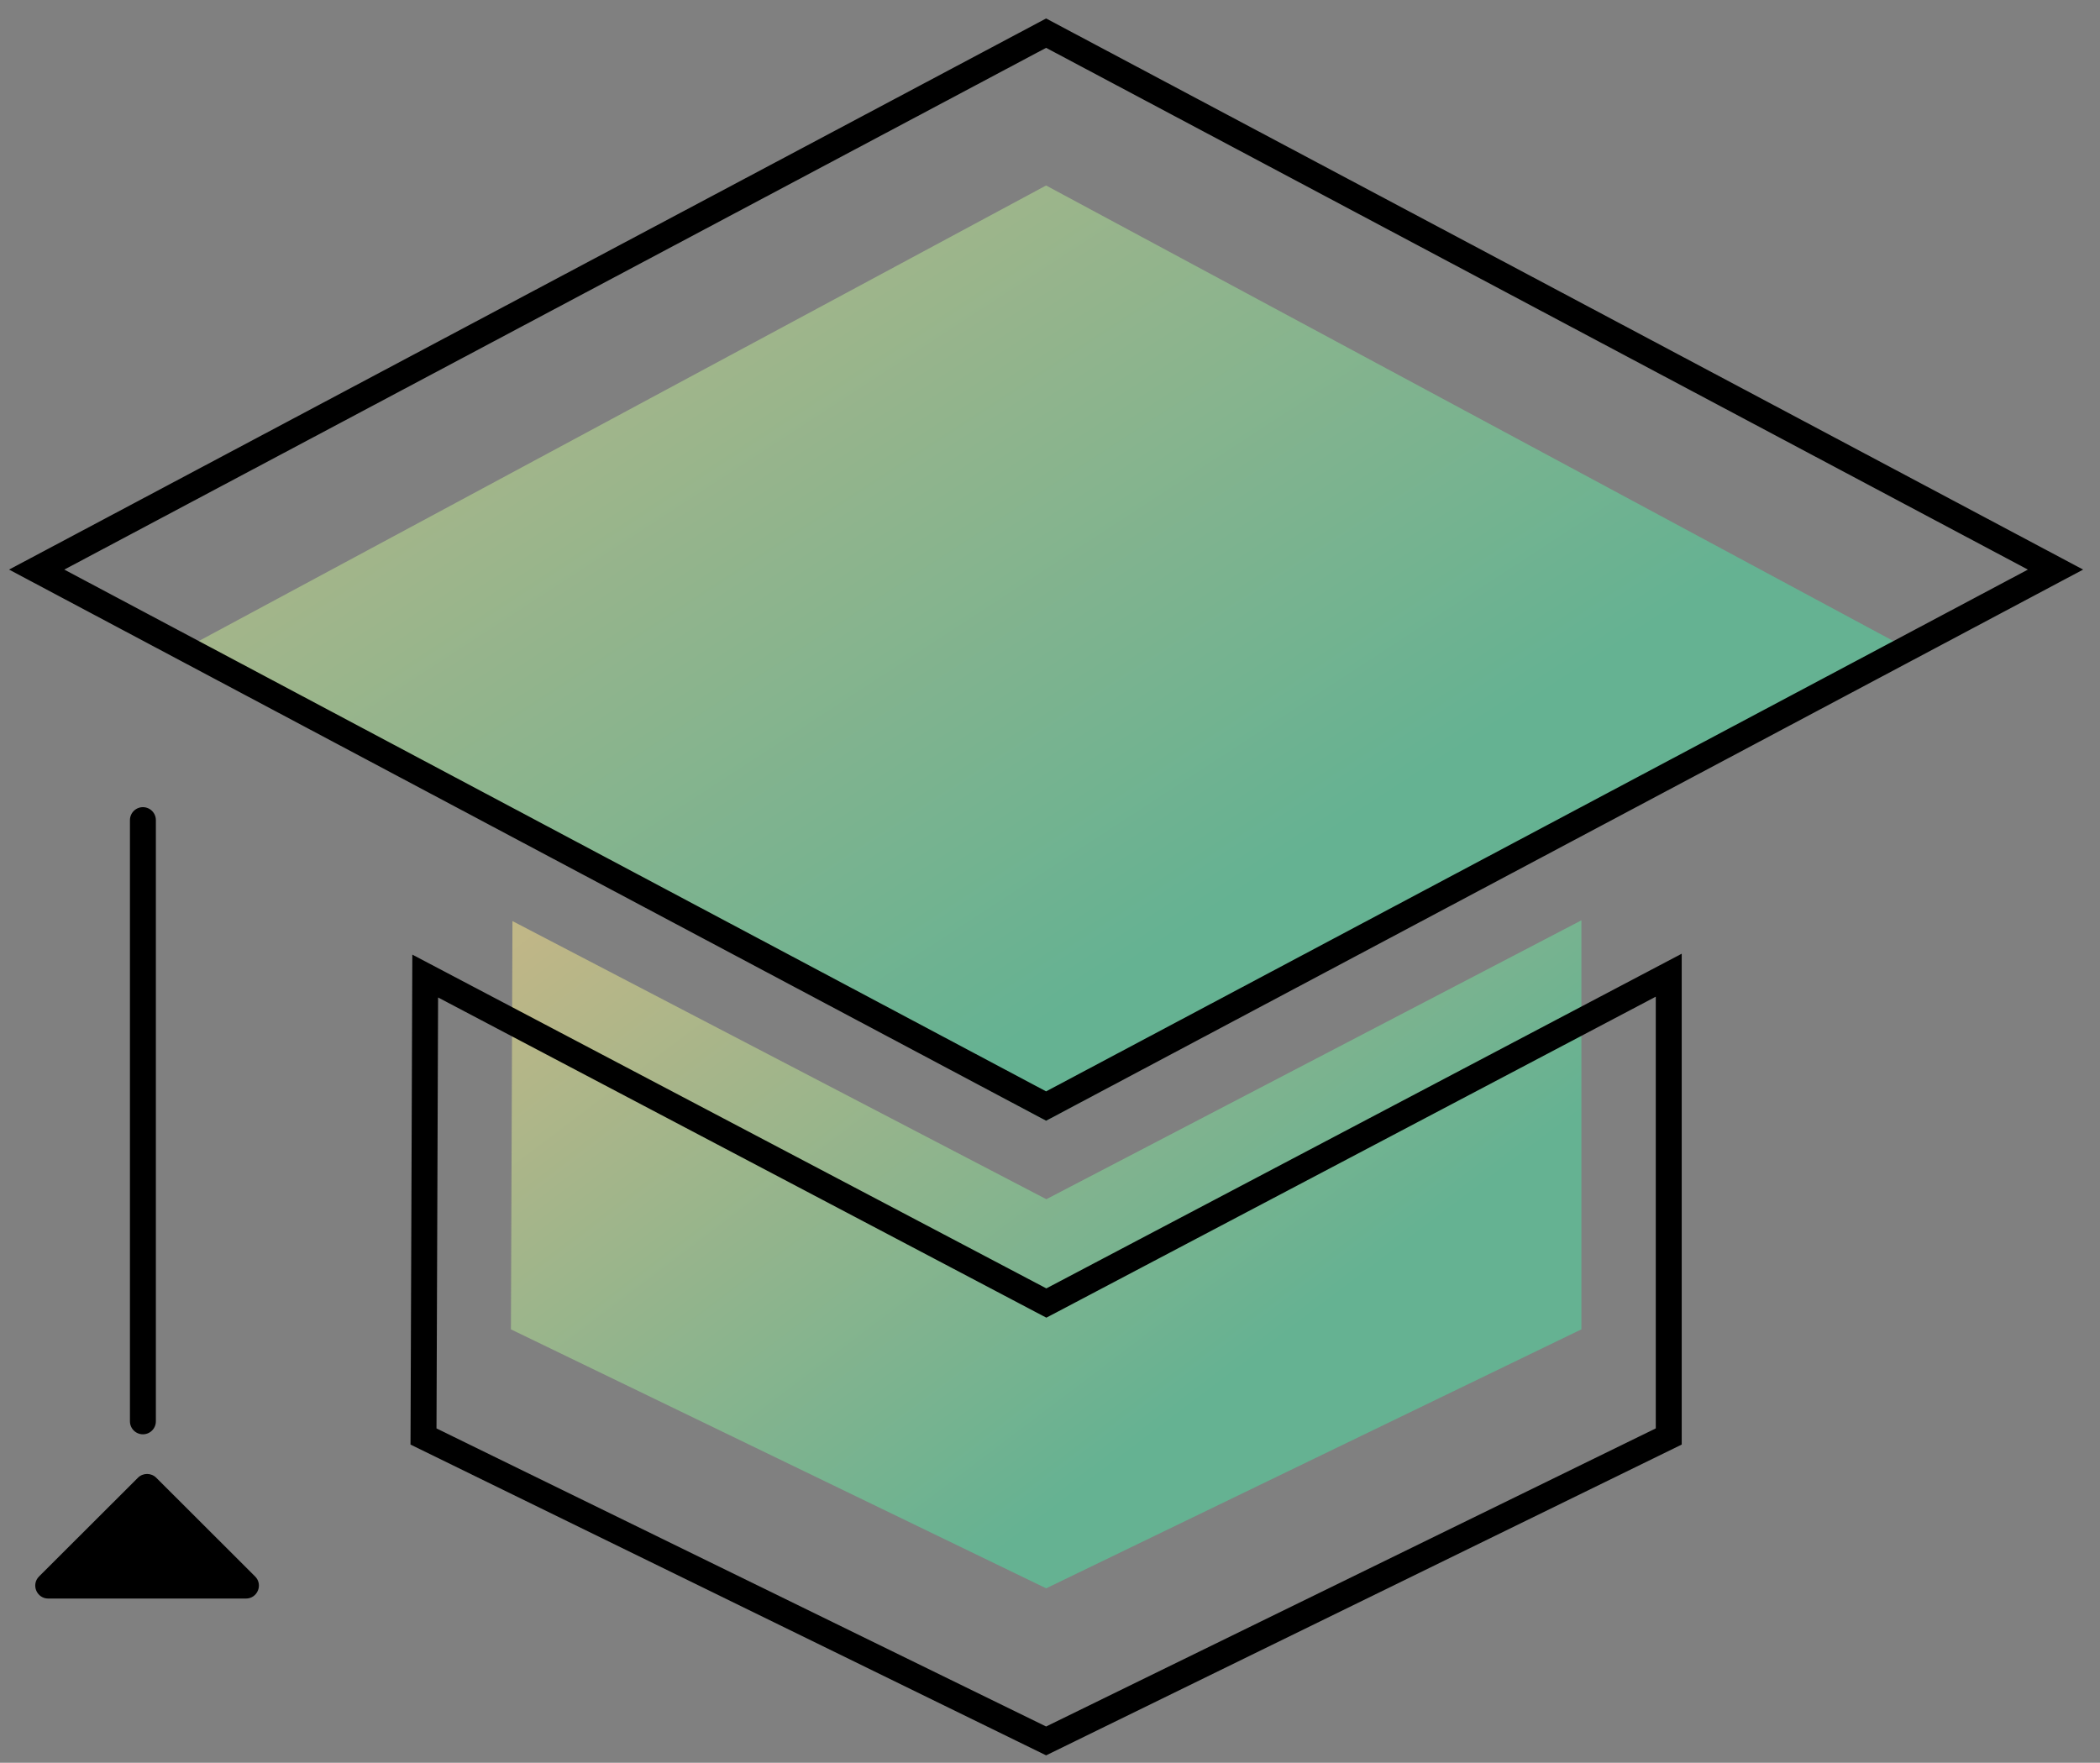 <svg width="81" height="68" viewBox="0 0 81 68" fill="none" xmlns="http://www.w3.org/2000/svg">
<rect x="0" y="0" width="81" height="68" fill="#808080" stroke="none"/>
<path opacity="0.5" d="M73.898 25.193L40.349 43.232L6.801 25.193L40.349 7.155L73.898 25.193Z" fill="url(#paint0_linear)"/>
<path opacity="0.5" d="M43.083 44.84L40.359 46.259L37.636 44.84L19.766 35.53L19.707 51.28L40.352 61.27L60.997 51.28V35.501L43.083 44.84Z" fill="url(#paint1_linear)"/>
<path d="M43.826 48.438L43.826 48.438L64.366 37.618V55.412L40.35 67.156L16.335 55.413L16.401 37.651L36.891 48.438L36.891 48.438L40.126 50.142L40.359 50.264L40.592 50.142L43.826 48.438Z" stroke="black"/>
<path d="M40.35 1.279L79.284 21.972L40.35 42.666L1.415 21.972L40.35 1.279Z" stroke="black"/>
<path d="M5.512 54.828L5.512 31.636" stroke="black" stroke-miterlimit="10" stroke-linecap="round"/>
<path d="M1.861 61.664C1.415 61.664 1.192 61.126 1.507 60.811L5.32 57.004C5.515 56.809 5.831 56.809 6.027 57.004L9.839 60.811C10.155 61.126 9.932 61.664 9.486 61.664H1.861Z" fill="black"/>
<defs>
<linearGradient id="paint0_linear" x1="1.695" y1="-4.804" x2="46.829" y2="64.475" gradientUnits="userSpaceOnUse">
<stop offset="0.172" stop-color="#FFED8D"/>
<stop offset="0.703" stop-color="#4AE4A4"/>
</linearGradient>
<linearGradient id="paint1_linear" x1="16.565" y1="26.959" x2="50.476" y2="71.803" gradientUnits="userSpaceOnUse">
<stop offset="0.172" stop-color="#FFED8D"/>
<stop offset="0.703" stop-color="#4AE4A4"/>
</linearGradient>
</defs>
</svg>
